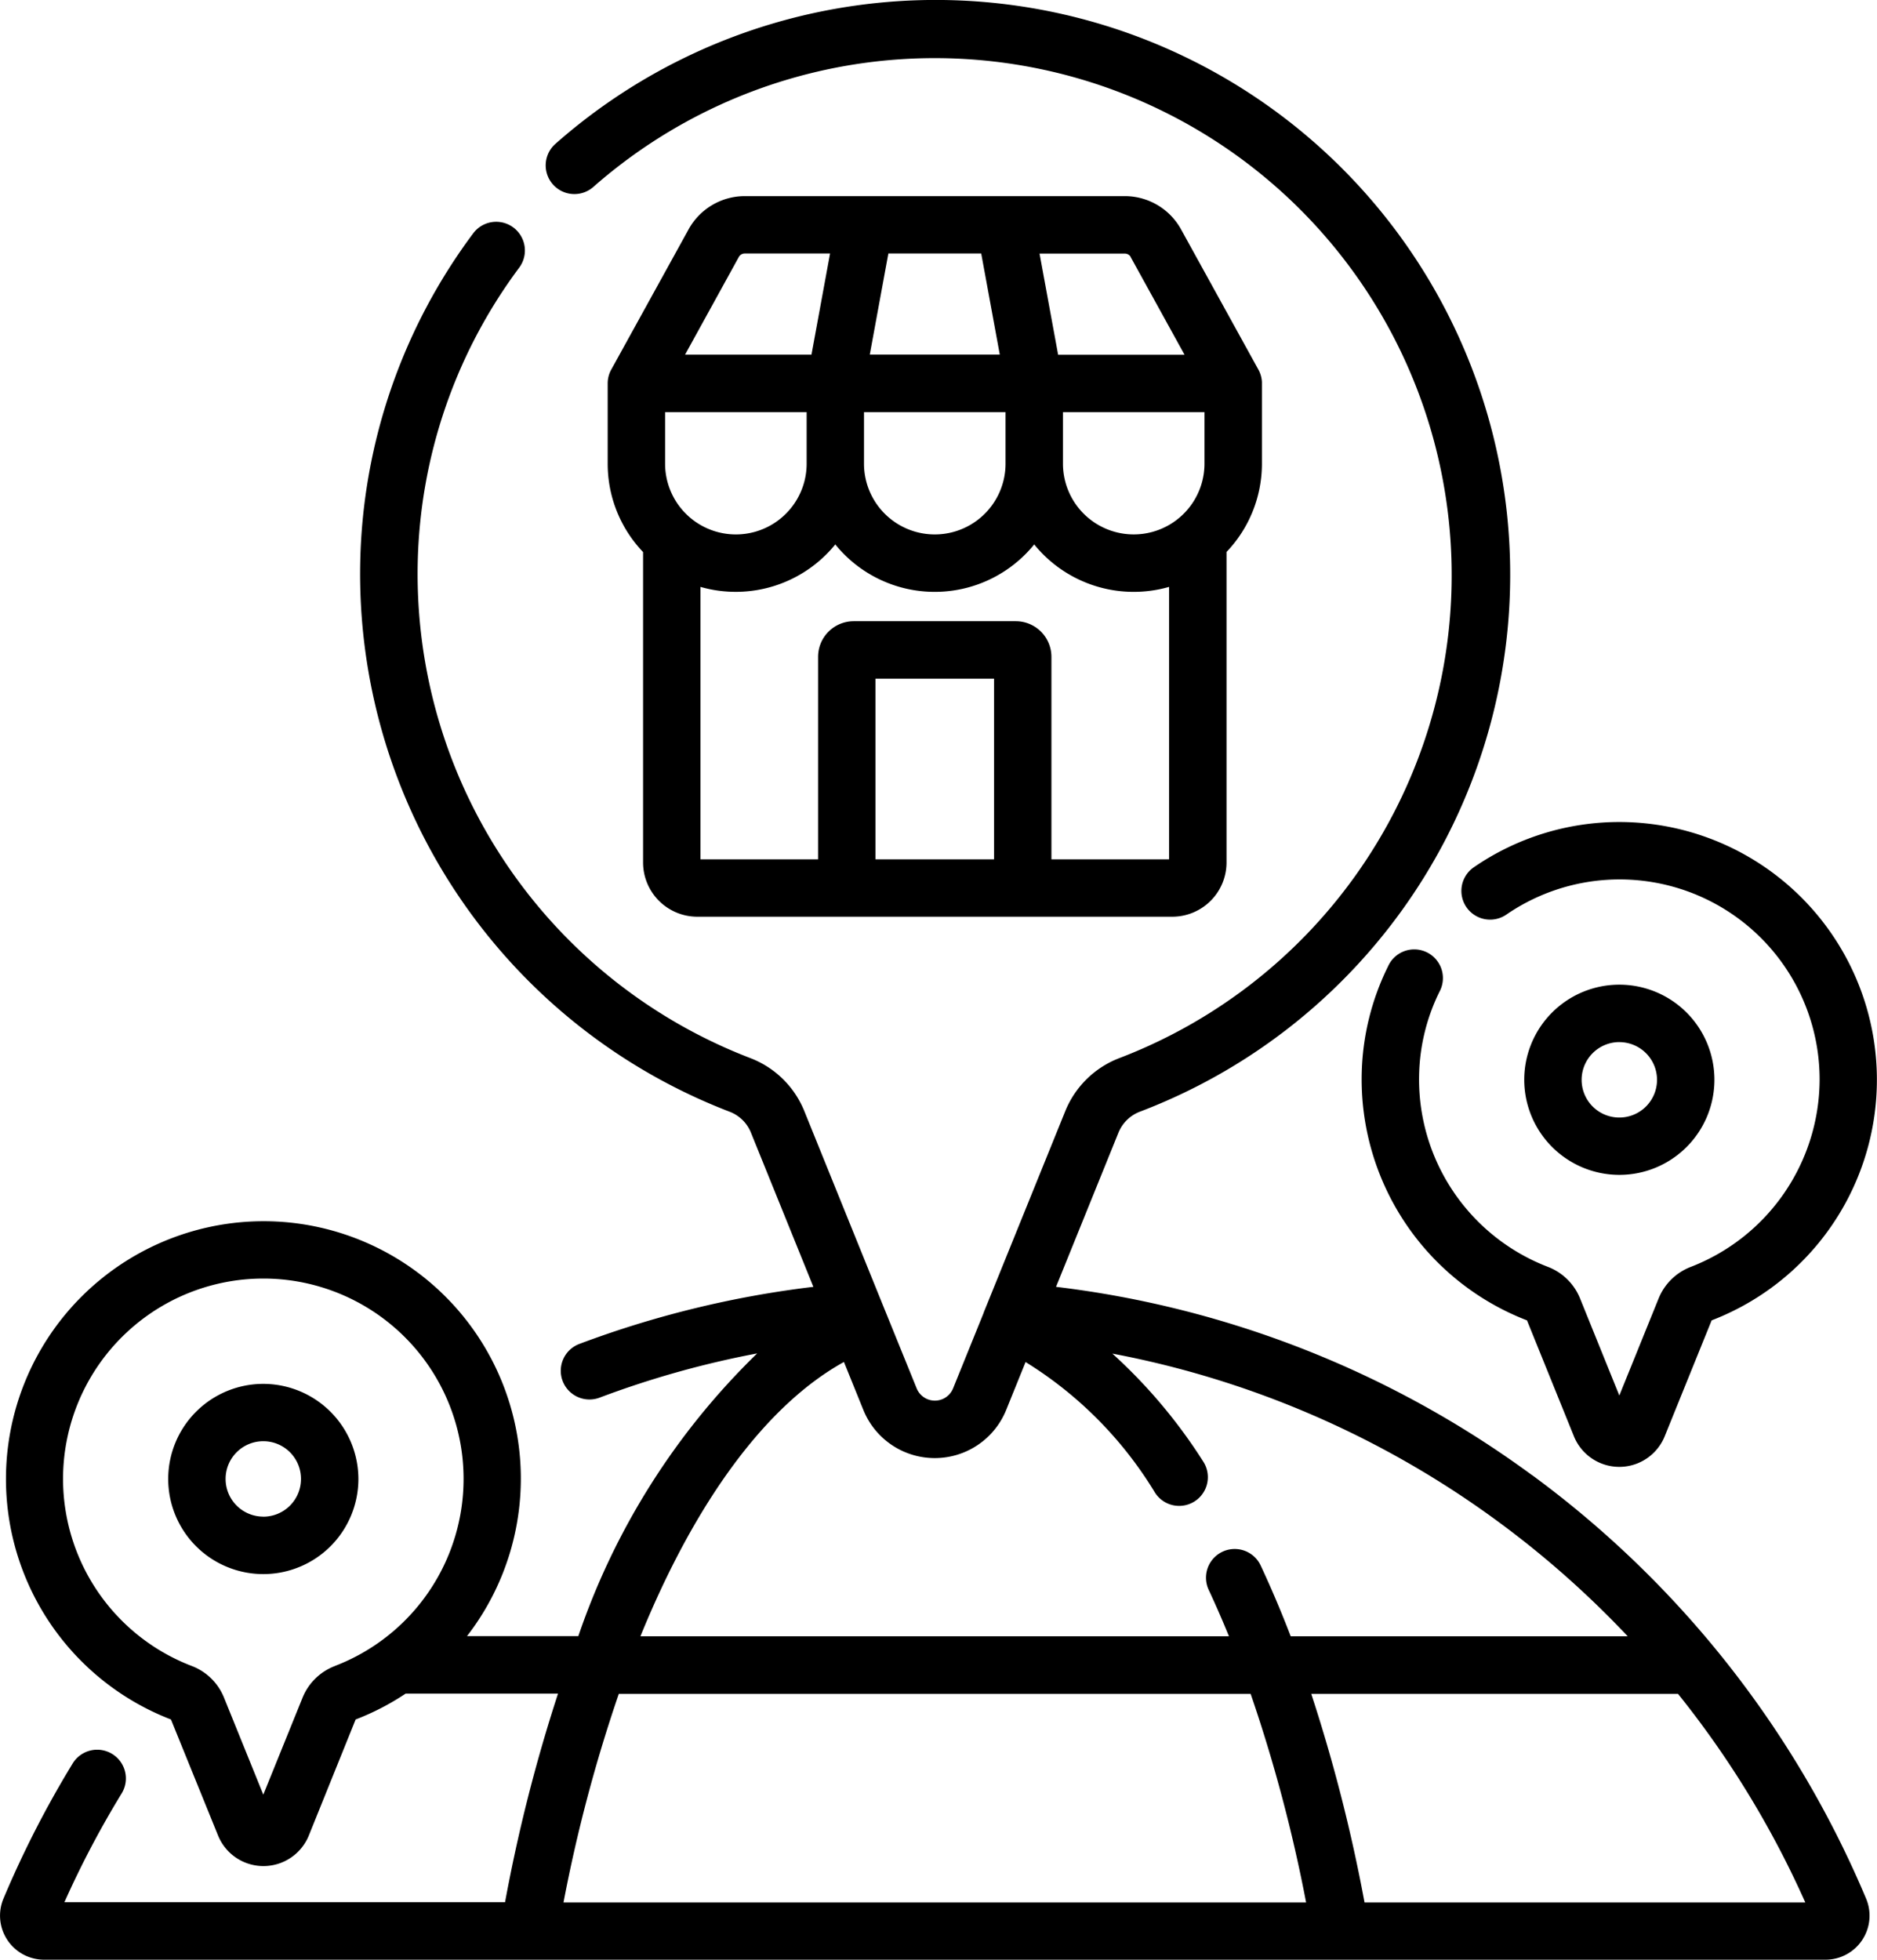 <svg xmlns="http://www.w3.org/2000/svg" width="59.397" height="62.003" viewBox="0 0 59.397 62.003"><g transform="translate(-0.5 0.001)"><path d="M48.981,46.67a31.829,31.829,0,0,0-15.063-5.958l1.974-4.875a1.187,1.187,0,0,1,.673-.664A18.18,18.18,0,1,0,18.073,4.553a.908.908,0,0,0,1.2,1.363A16.358,16.358,0,1,1,35.917,33.477a3.008,3.008,0,0,0-1.708,1.679L31.639,41.5l-.01.025,0,.007-.969,2.393a.622.622,0,0,1-1.152,0L28.389,41.17c0-.011-.009-.023-.014-.035l-2.421-5.979a3,3,0,0,0-1.7-1.677A16.408,16.408,0,0,1,13.719,17.8a16.2,16.2,0,0,1,3.212-9.334.908.908,0,0,0-1.458-1.083A18.005,18.005,0,0,0,11.9,17.756a18.228,18.228,0,0,0,11.7,17.42,1.18,1.18,0,0,1,.665.662l1.974,4.874a31.782,31.782,0,0,0-7.405,1.806.908.908,0,1,0,.639,1.7,29.931,29.931,0,0,1,4.988-1.4,22.624,22.624,0,0,0-5.66,8.945H15.278A8.143,8.143,0,0,0,8.9,38.636H8.833A8.155,8.155,0,0,0,5.91,54.4L7.4,58.07a1.55,1.55,0,0,0,2.873,0L11.754,54.4a8.038,8.038,0,0,0,1.581-.818h4.823a51.177,51.177,0,0,0-1.676,6.6H2.538A30.167,30.167,0,0,1,4.35,56.739a.908.908,0,1,0-1.55-.948A32.033,32.033,0,0,0,.608,60.071,1.394,1.394,0,0,0,1.894,62H58.268a1.393,1.393,0,0,0,1.284-1.933,32.029,32.029,0,0,0-10.571-13.4ZM11.092,52.711a1.79,1.79,0,0,0-1.018,1L8.832,56.778,7.589,53.71a1.785,1.785,0,0,0-1.014-1,6.338,6.338,0,0,1,2.258-12.26h.049a6.338,6.338,0,0,1,2.21,12.259Zm16.114-9.622.615,1.519a2.438,2.438,0,0,0,4.519,0l.614-1.517a12.418,12.418,0,0,1,4.1,4.14.908.908,0,1,0,1.52-.994A16.609,16.609,0,0,0,35.7,42.824,30.013,30.013,0,0,1,47.9,48.134a30.326,30.326,0,0,1,4.109,3.634H41.344c-.3-.781-.618-1.529-.95-2.239a.908.908,0,1,0-1.645.77q.331.709.641,1.469H20.766c1.731-4.247,3.97-7.312,6.44-8.679Zm-8.874,17.1a48.029,48.029,0,0,1,1.75-6.6H40.076a48.232,48.232,0,0,1,1.755,6.6Zm25.348,0a51.1,51.1,0,0,0-1.686-6.6H53.6a30.128,30.128,0,0,1,4.028,6.6Zm0,0" transform="translate(0 0)"/><path d="M162.132,74.015h15.033A1.717,1.717,0,0,0,178.88,72.3V62.475A4.041,4.041,0,0,0,180,59.681V57.133a.068.068,0,0,0,0-.01c0-.008,0-.017,0-.024v0a.908.908,0,0,0-.121-.41l-2.439-4.422a2.033,2.033,0,0,0-1.779-1.05H163.637a2.033,2.033,0,0,0-1.779,1.05l-2.439,4.422a.9.9,0,0,0-.122.437v.007s0,.008,0,.011v2.539a4.04,4.04,0,0,0,1.12,2.795V72.3a1.717,1.717,0,0,0,1.715,1.715Zm8.985-20.984.588,3.2h-4.114l.588-3.2Zm7.065,6.65a2.239,2.239,0,0,1-4.478,0V58.051h4.478Zm-10.773-1.63h4.478v1.63a2.239,2.239,0,0,1-4.479,0v-1.63Zm-1.816,0v1.63a2.239,2.239,0,0,1-4.479,0v-1.63ZM171.523,72.2h-3.751V66.483h3.751Zm1.816,0V65.793a1.128,1.128,0,0,0-1.127-1.127h-5.131a1.128,1.128,0,0,0-1.126,1.127V72.2h-3.723V63.58a4.056,4.056,0,0,0,4.267-1.343,4.051,4.051,0,0,0,6.295,0,4.054,4.054,0,0,0,4.268,1.343V72.2Zm2.507-19.056,1.705,3.091h-4l-.588-3.2h2.7a.213.213,0,0,1,.188.111Zm-12.4,0a.215.215,0,0,1,.188-.112h2.7l-.588,3.2h-4Zm0,0" transform="translate(-139.567 -45.013)"/><path d="M401.81,263.268a3.009,3.009,0,1,0-3.009-3.009A3.013,3.013,0,0,0,401.81,263.268Zm0-4.2a1.193,1.193,0,1,1-1.193,1.193A1.194,1.194,0,0,1,401.81,259.067Zm0,0" transform="translate(-350.067 -226.098)"/><path d="M359.637,217.448a.909.909,0,0,0,1.263.234,6.329,6.329,0,0,1,9.913,5.224,6.374,6.374,0,0,1-4.077,5.922,1.79,1.79,0,0,0-1.018,1l-1.243,3.069-1.242-3.069a1.788,1.788,0,0,0-1.015-1,6.354,6.354,0,0,1-4.079-6.073,6.241,6.241,0,0,1,.646-2.635.908.908,0,1,0-1.629-.8,8.039,8.039,0,0,0-.833,3.4,8.173,8.173,0,0,0,5.23,7.8l1.485,3.667a1.55,1.55,0,0,0,2.873,0l1.485-3.667a8.155,8.155,0,0,0-2.858-15.767,8.118,8.118,0,0,0-4.668,1.432A.909.909,0,0,0,359.637,217.448Zm0,0" transform="translate(-312.732 -188.747)"/><path d="M47.463,361.543a3.009,3.009,0,1,0,3.009,3.009A3.013,3.013,0,0,0,47.463,361.543Zm0,4.2a1.193,1.193,0,1,1,1.193-1.193A1.194,1.194,0,0,1,47.463,365.745Zm0,0" transform="translate(-38.631 -317.761)"/></g></svg>